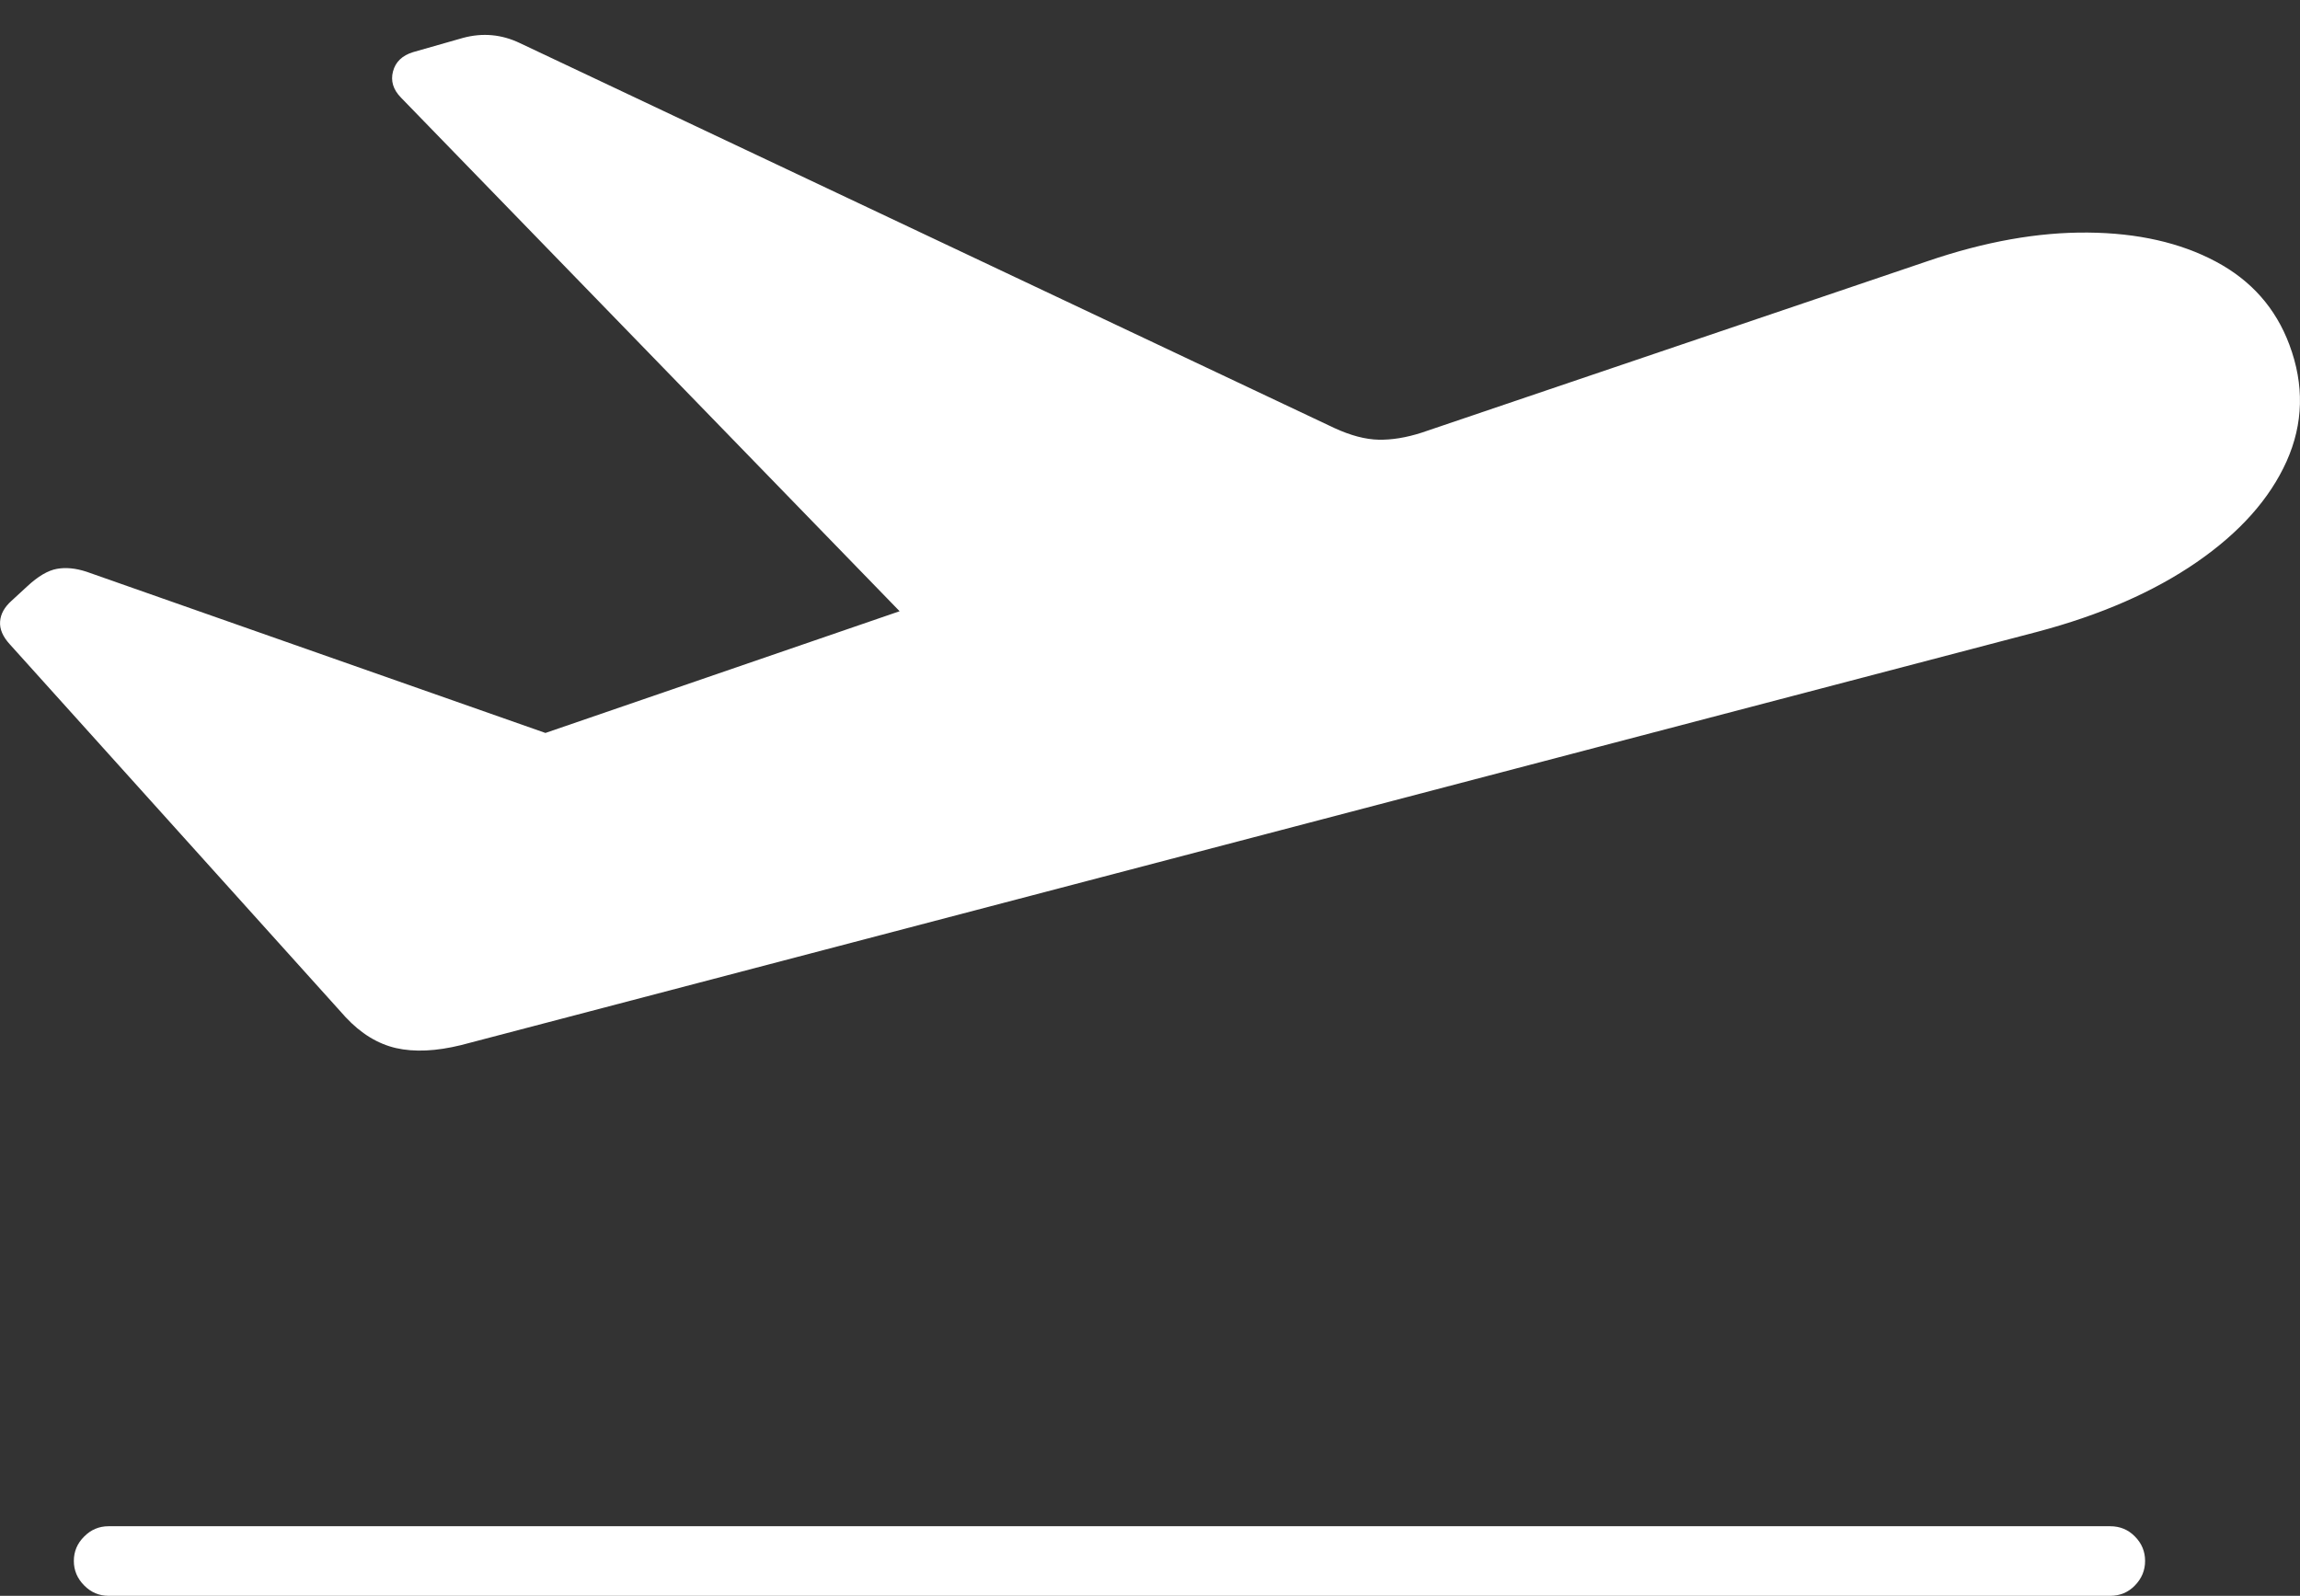 <?xml version="1.0" encoding="UTF-8"?>
<!--Generator: Apple Native CoreSVG 175-->
<!DOCTYPE svg
PUBLIC "-//W3C//DTD SVG 1.1//EN"
       "http://www.w3.org/Graphics/SVG/1.1/DTD/svg11.dtd">
<svg version="1.1" xmlns="http://www.w3.org/2000/svg" xmlns:xlink="http://www.w3.org/1999/xlink" width="23.86" height="16.557">
 <rect width="100%" height="100%" fill="#333333" stroke="none"/>
 <g>
  <rect height="16.557" opacity="0" width="23.86" x="0" y="0"/>
  <path d="M4.784 10.843L21.132 6.556Q22.118 6.295 22.788 5.833Q23.458 5.371 23.721 4.786Q23.983 4.2 23.75 3.577Q23.537 3.006 22.985 2.713Q22.434 2.42 21.661 2.413Q20.888 2.405 19.998 2.709L14.748 4.489Q14.509 4.566 14.303 4.562Q14.097 4.558 13.843 4.441L5.393 0.447Q5.109 0.311 4.804 0.393L4.285 0.541Q4.116 0.593 4.077 0.741Q4.038 0.888 4.159 1.012L9.629 6.647L9.73 6.205L5.238 7.749L6.098 7.759L0.895 5.931Q0.728 5.877 0.59 5.902Q0.451 5.927 0.284 6.082L0.12 6.233Q0.009 6.332 0.001 6.448Q-0.008 6.565 0.102 6.685L3.586 10.554Q3.823 10.808 4.108 10.874Q4.394 10.939 4.784 10.843ZM1.126 16.557L21.891 16.557Q22.044 16.557 22.148 16.449Q22.253 16.341 22.253 16.195Q22.253 16.048 22.148 15.942Q22.044 15.835 21.891 15.835L1.126 15.835Q0.979 15.835 0.873 15.942Q0.766 16.048 0.766 16.195Q0.766 16.341 0.873 16.449Q0.979 16.557 1.126 16.557Z" fill="#ffffff"/>
 </g>
</svg>

